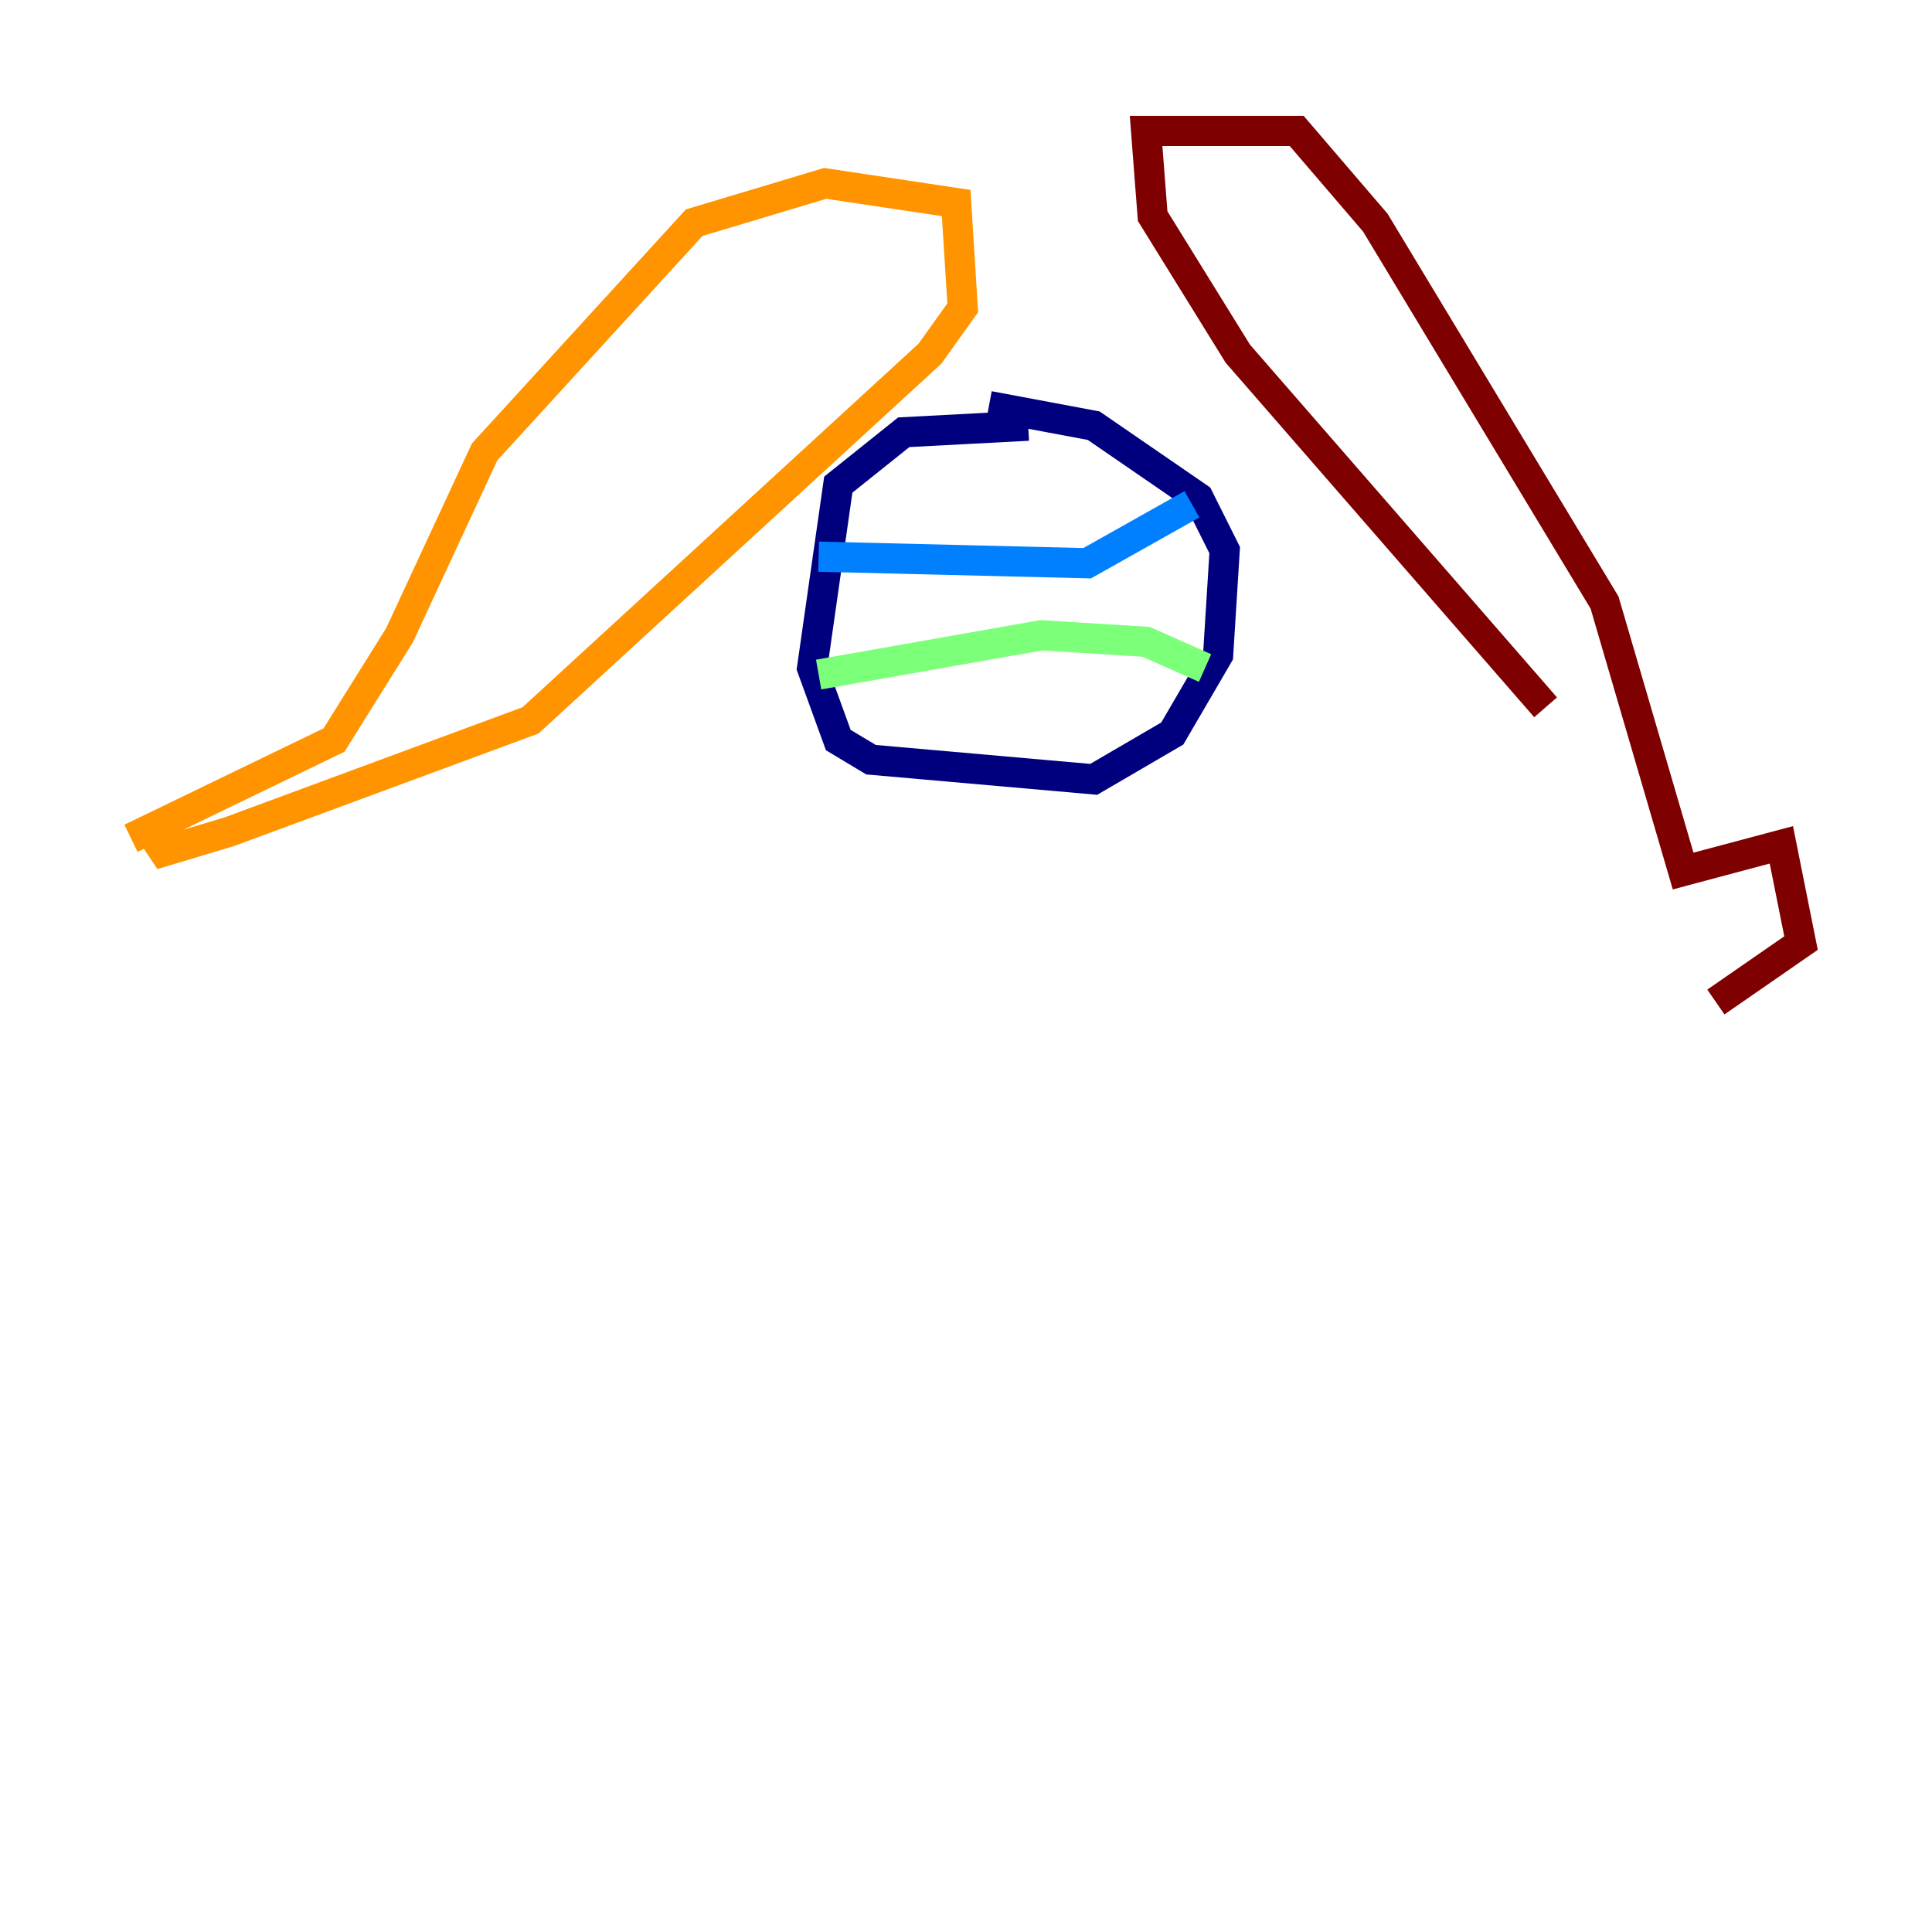 <?xml version="1.0" encoding="utf-8" ?>
<svg baseProfile="tiny" height="128" version="1.2" viewBox="0,0,128,128" width="128" xmlns="http://www.w3.org/2000/svg" xmlns:ev="http://www.w3.org/2001/xml-events" xmlns:xlink="http://www.w3.org/1999/xlink"><defs /><polyline fill="none" points="68.122,28.203 59.878,28.637 55.539,32.108 53.803,44.258 55.539,49.031 57.709,50.332 72.461,51.634 77.668,48.597 80.705,43.39 81.139,36.447 79.403,32.976 72.461,28.203 65.519,26.902" stroke="#00007f" stroke-width="2" /><polyline fill="none" points="54.237,36.881 72.027,37.315 78.969,33.41" stroke="#0080ff" stroke-width="2" /><polyline fill="none" points="54.237,44.691 68.99,42.088 75.932,42.522 79.837,44.258" stroke="#7cff79" stroke-width="2" /><polyline fill="none" points="8.678,55.539 22.129,49.031 26.468,42.088 32.108,29.939 45.993,14.752 54.671,12.149 63.349,13.451 63.783,20.393 61.614,23.43 35.146,47.729 15.186,55.105 10.848,56.407 9.98,55.105" stroke="#ff9400" stroke-width="2" /><polyline fill="none" points="102.4,46.861 82.007,23.43 76.366,14.319 75.932,8.678 85.912,8.678 91.119,14.752 106.305,39.919 111.512,57.709 118.02,55.973 119.322,62.481 113.681,66.386" stroke="#7f0000" stroke-width="2" /></svg>